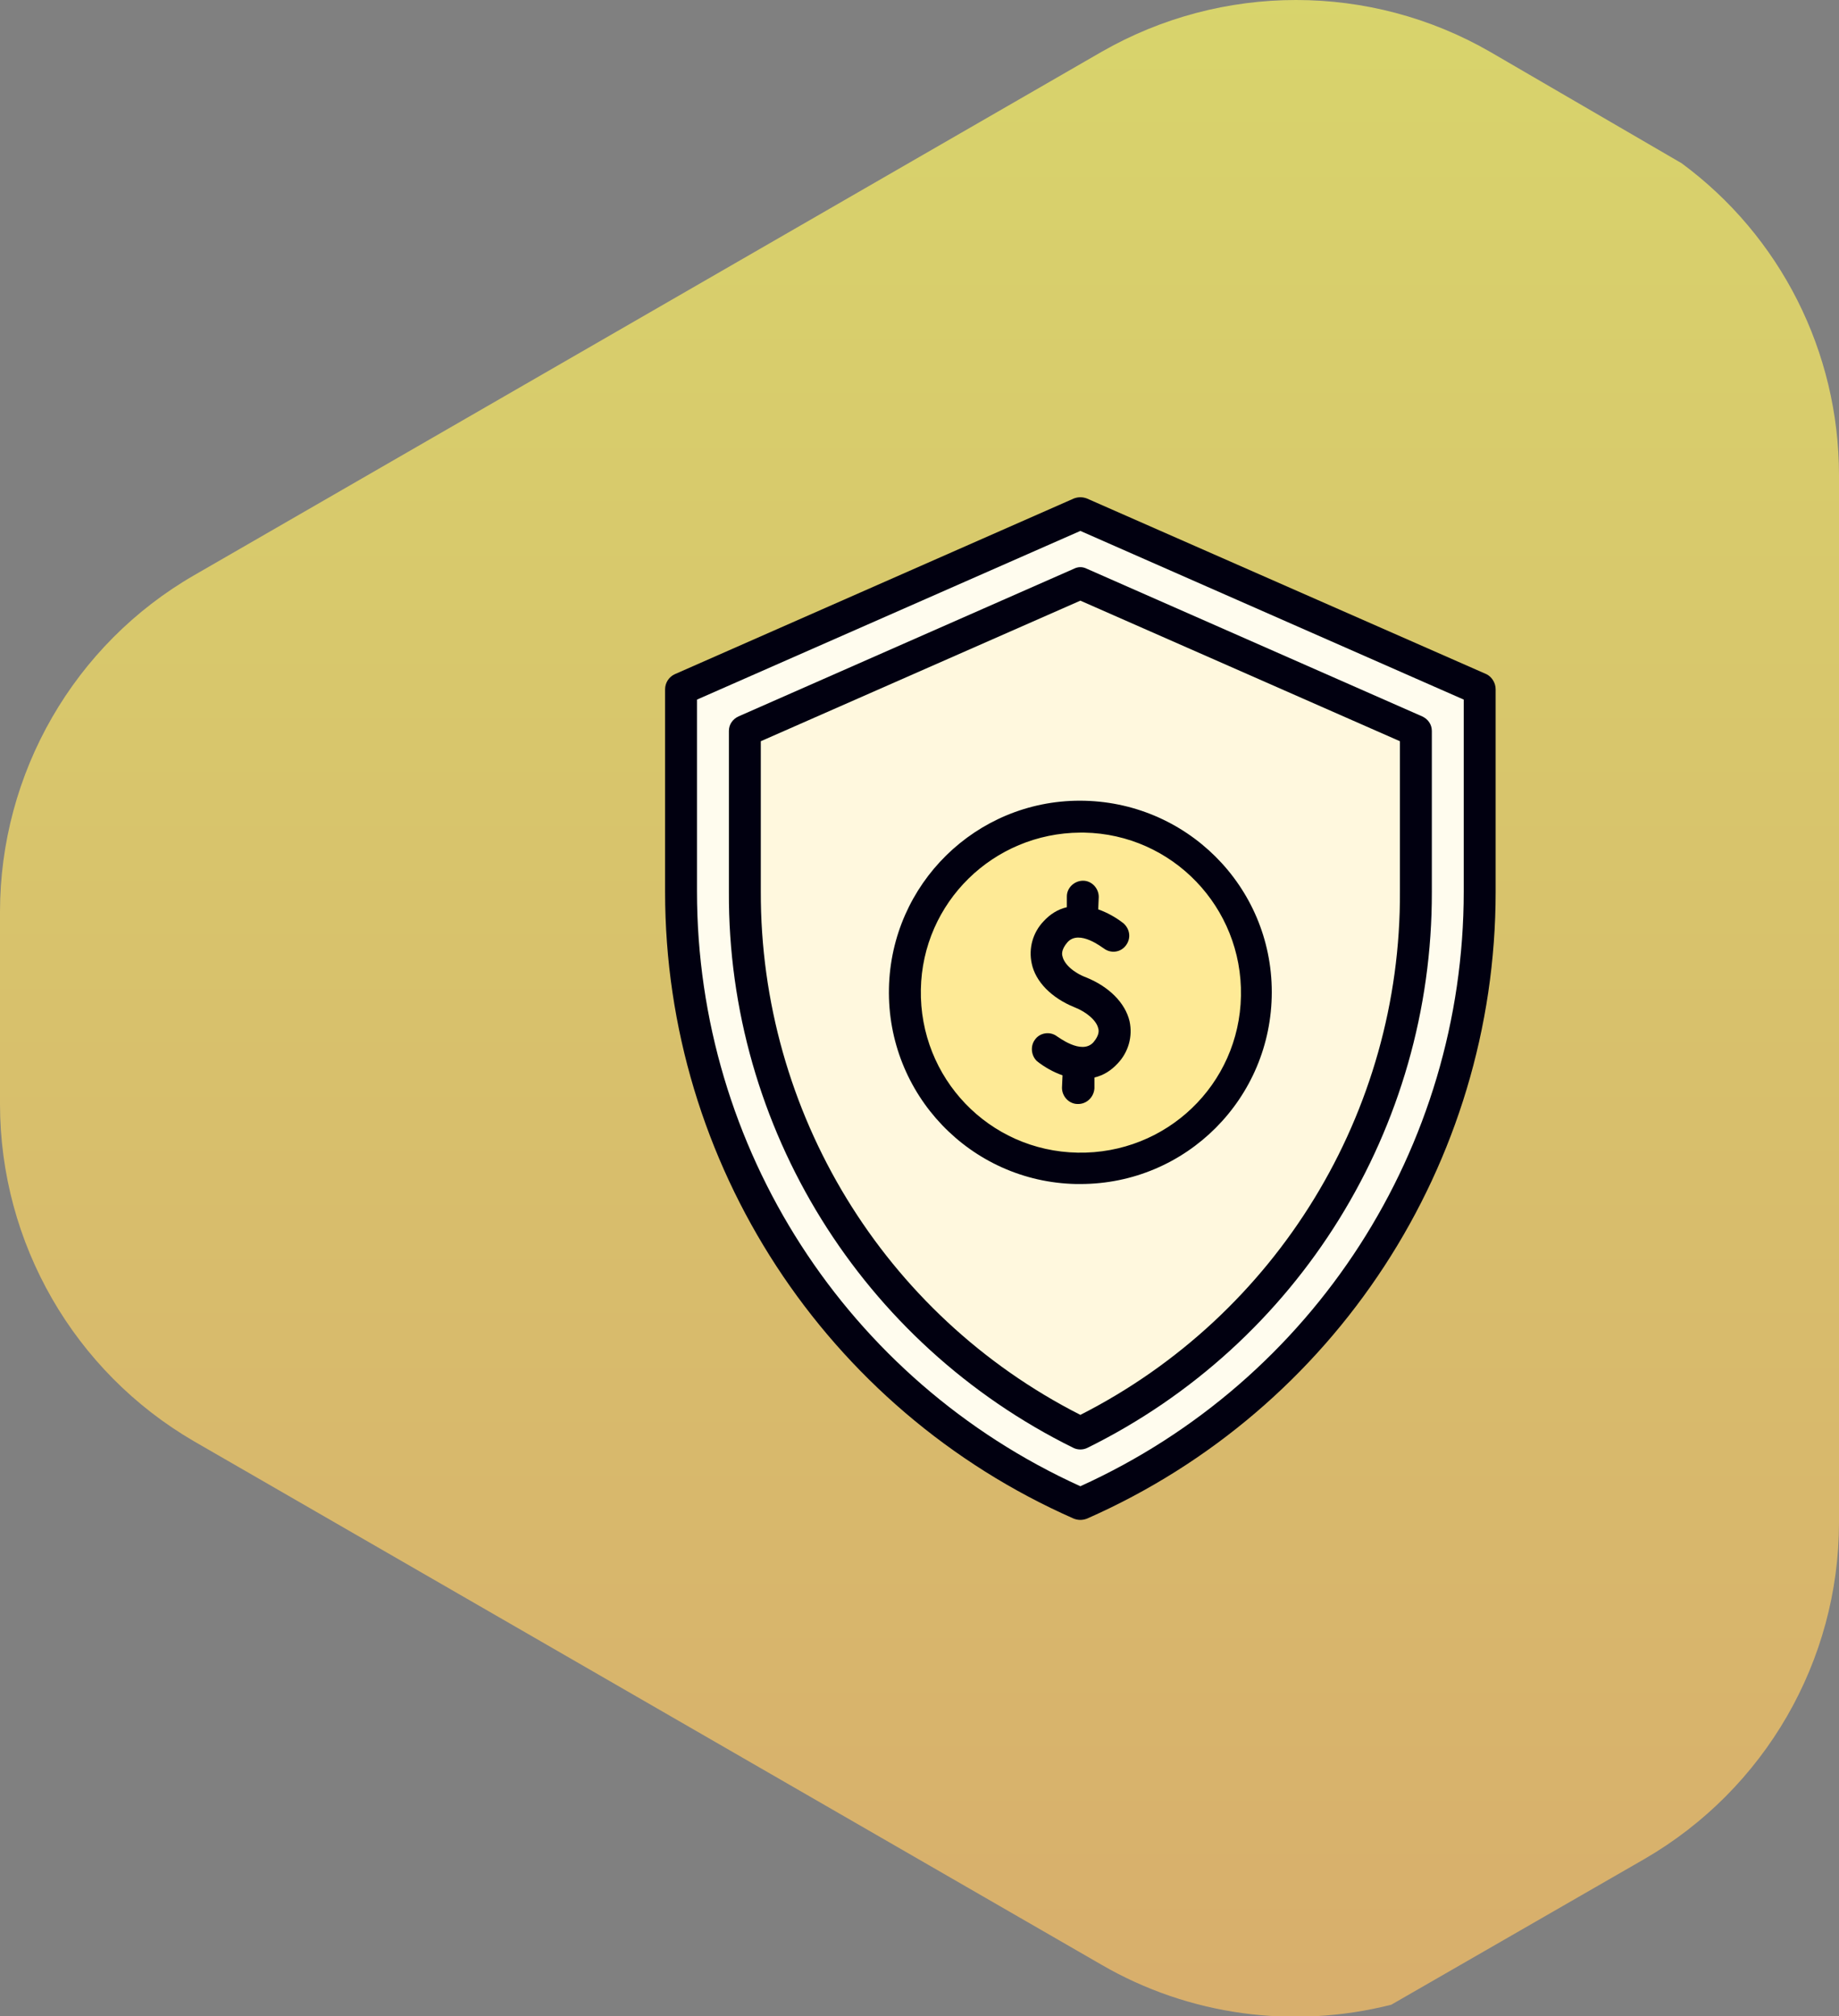 <svg xmlns="http://www.w3.org/2000/svg" xmlns:xlink="http://www.w3.org/1999/xlink" id="Layer_1" x="0px" y="0px" width="340.1px" height="372.9px" viewBox="0 0 340.1 372.9" style="enable-background:new 0 0 340.1 372.9;" xml:space="preserve"><rect x="0" y="0" width="340.1" height="372.9" fill="#808080" stroke="none"/><style type="text/css">	.st0{clip-path:url(#SVGID_00000112610982725108391200000013046477314913325208_);}	.st1{fill:#FEEA96;}	.st2{fill:#FFFBEC;}	.st3{fill:#010010;}	.st4{fill:#FFFCEE;}	.st5{fill:#FEE57D;}	.st6{clip-path:url(#SVGID_00000012443859161281810140000008072906917909868161_);}	.st7{clip-path:url(#SVGID_00000180332068207346372210000010265117878957500085_);}	.st8{fill:#FFF8DE;}	.st9{fill:#FEE064;}	.st10{opacity:0.5;fill:url(#Path_141_00000148658797492820229030000011965399030919561869_);enable-background:new    ;}	.st11{clip-path:url(#SVGID_00000101807886070728845750000013672843199335501969_);}	.st12{opacity:0.7;fill:url(#Path_142_00000134229520513641404730000018212715114275999164_);enable-background:new    ;}	.st13{clip-path:url(#SVGID_00000144313035633340469120000001853815919659254942_);}	.st14{opacity:0.7;fill:url(#Path_143_00000175322017951197422930000002501591797173089674_);enable-background:new    ;}	.st15{clip-path:url(#SVGID_00000070112532484292498930000017279450203380239541_);}	.st16{opacity:0.7;fill:url(#Path_145_00000155851913477231695930000003116227987898280372_);enable-background:new    ;}	.st17{clip-path:url(#SVGID_00000140696842309148792870000016738326134870515899_);}	.st18{opacity:0.6;fill:url(#Path_144_00000150103374882742085660000012250489123792109481_);enable-background:new    ;}	.st19{clip-path:url(#SVGID_00000057107464144728684350000012340527801043968939_);}</style><g id="Group_143" transform="translate(-1145 -3298)">			<linearGradient id="Path_142_00000028290002149501969830000012959138236589301408_" gradientUnits="userSpaceOnUse" x1="615.029" y1="3692.339" x2="615.029" y2="3691.339" gradientTransform="matrix(340.07 0 0 -372.932 -207837.828 1380288.25)">		<stop offset="0" style="stop-color:#FEF864"></stop>		<stop offset="1" style="stop-color:#FEC364"></stop>	</linearGradient>			<path id="Path_142" style="opacity:0.7;fill:url(#Path_142_00000028290002149501969830000012959138236589301408_);enable-background:new    ;" d="  M1420.6,3307.6c-22.2-12.8-49.6-12.8-71.9,0l-167.8,96.8c-22.2,12.8-35.9,36.6-35.9,62.3v35.5c0,25.7,13.7,49.5,35.9,62.4  l167.8,96.8c16.2,9.4,35.4,12,53.6,7.4l46.9-27c22.2-12.9,35.9-36.6,35.9-62.2v-193.7c0-22.8-10.8-44.2-29.1-57.7L1420.6,3307.6z"></path>	<g id="Group_144" transform="translate(1268 3390)">		<g>			<defs>				<rect id="SVGID_00000043446769695357435600000010612097357525731757_" x="0" y="0" width="153.6" height="189.1"></rect>			</defs>			<clipPath id="SVGID_00000101796332482945179720000011776468187474698648_">				<use xlink:href="#SVGID_00000043446769695357435600000010612097357525731757_" style="overflow:visible;"></use>			</clipPath>							<g id="Group_129" transform="translate(0 0)" style="clip-path:url(#SVGID_00000101796332482945179720000011776468187474698648_);">				<path id="Path_100" class="st4" d="M76.8,186.1C31.9,166.4,3,122,3,72.9V35.5L76.8,3l73.9,32.5v37.5     C150.7,122,121.7,166.4,76.8,186.1L76.8,186.1"></path>				<path id="Path_101" class="st8" d="M76.8,173.1c-38.1-18.8-62.2-57.6-62-100.1V43.2l62-27.3l62,27.3v29.8     C139,115.4,114.9,154.3,76.8,173.1"></path>				<path id="Path_102" class="st1" d="M76.1,124.1c-17.9-0.5-32.1-15.4-31.6-33.4C45,73.1,59.3,59.1,76.9,59.1l0.6,0     c17.9,0.5,32.1,15.5,31.6,33.4c-0.5,17.5-14.8,31.5-32.3,31.6L76.1,124.1z"></path>				<path id="Path_103" class="st3" d="M151.9,32.7L78,0.2c-0.8-0.3-1.6-0.3-2.4,0L1.8,32.7C0.7,33.2,0,34.3,0,35.5v37.5     c0,50.2,29.7,95.7,75.6,115.9c0.8,0.3,1.6,0.3,2.4,0c45.9-20.2,75.6-65.7,75.6-115.9V35.5C153.6,34.3,152.9,33.2,151.9,32.7      M147.7,72.9c0,47.4-27.7,90.4-70.9,110c-43.2-19.6-70.9-62.6-70.9-110V37.4L76.8,6.2l70.9,31.2L147.7,72.9z"></path>				<path id="Path_104" class="st3" d="M75.6,13.2l-62,27.3c-1.1,0.5-1.8,1.5-1.8,2.7v29.8c-0.2,43.6,24.6,83.5,63.7,102.8     c0.8,0.4,1.8,0.4,2.6,0c39.1-19.3,63.8-59.2,63.7-102.8V43.2c0-1.2-0.7-2.2-1.8-2.7L78,13.2C77.2,12.8,76.4,12.8,75.6,13.2      M135.9,45.1v27.8c0.2,40.8-22.7,78.3-59.1,96.8c-36.4-18.5-59.2-56-59.1-96.8V45.1l59.1-26L135.9,45.1z"></path>				<path id="Path_105" class="st3" d="M75.7,94.3c2.3,0.9,4.1,2.5,4.4,3.9c0.1,0.3,0.3,1.2-0.9,2.6c-2.2,2.4-6.6-1.1-6.7-1.1     c-1.3-1-3.2-0.7-4.1,0.6c-0.9,1.2-0.7,3,0.4,4c1.4,1.1,3,2,4.7,2.6l-0.1,2.3c0,1.6,1.3,3,2.9,3c0,0,0,0,0,0h0.1     c1.6,0,2.9-1.3,3-2.9l0-2c1.7-0.4,3.1-1.3,4.3-2.6c2-2.1,2.8-5,2.2-7.8c-0.8-3.4-3.8-6.4-8-8.1c-2.4-0.9-4.1-2.5-4.4-3.9     c-0.1-0.3-0.3-1.2,0.9-2.6c2.2-2.5,6.6,1.1,6.7,1.1c1.3,1,3.1,0.8,4.1-0.5c1-1.3,0.8-3-0.4-4.1c-1.4-1.1-3-2-4.7-2.6l0.1-2.3     c0-1.6-1.3-3-2.9-3c-1.6,0-3,1.3-3,2.9l0,2c-1.7,0.4-3.1,1.3-4.3,2.6c-2,2.1-2.8,5-2.2,7.8C68.5,89.6,71.5,92.6,75.7,94.3"></path>				<path id="Path_106" class="st3" d="M41.4,90.8C41,110.4,56.5,126.6,76,127c0.3,0,0.5,0,0.8,0c19.6,0,35.4-15.9,35.4-35.5     c0-19.6-15.9-35.4-35.5-35.4C57.5,56.1,41.8,71.5,41.4,90.8 M76.8,62c0.2,0,0.4,0,0.7,0c16.3,0.3,29.3,13.8,29,30.2     s-13.8,29.3-30.2,29s-29.3-13.8-29-30.2C47.6,74.9,60.7,62.1,76.8,62"></path>			</g>		</g>	</g></g></svg>